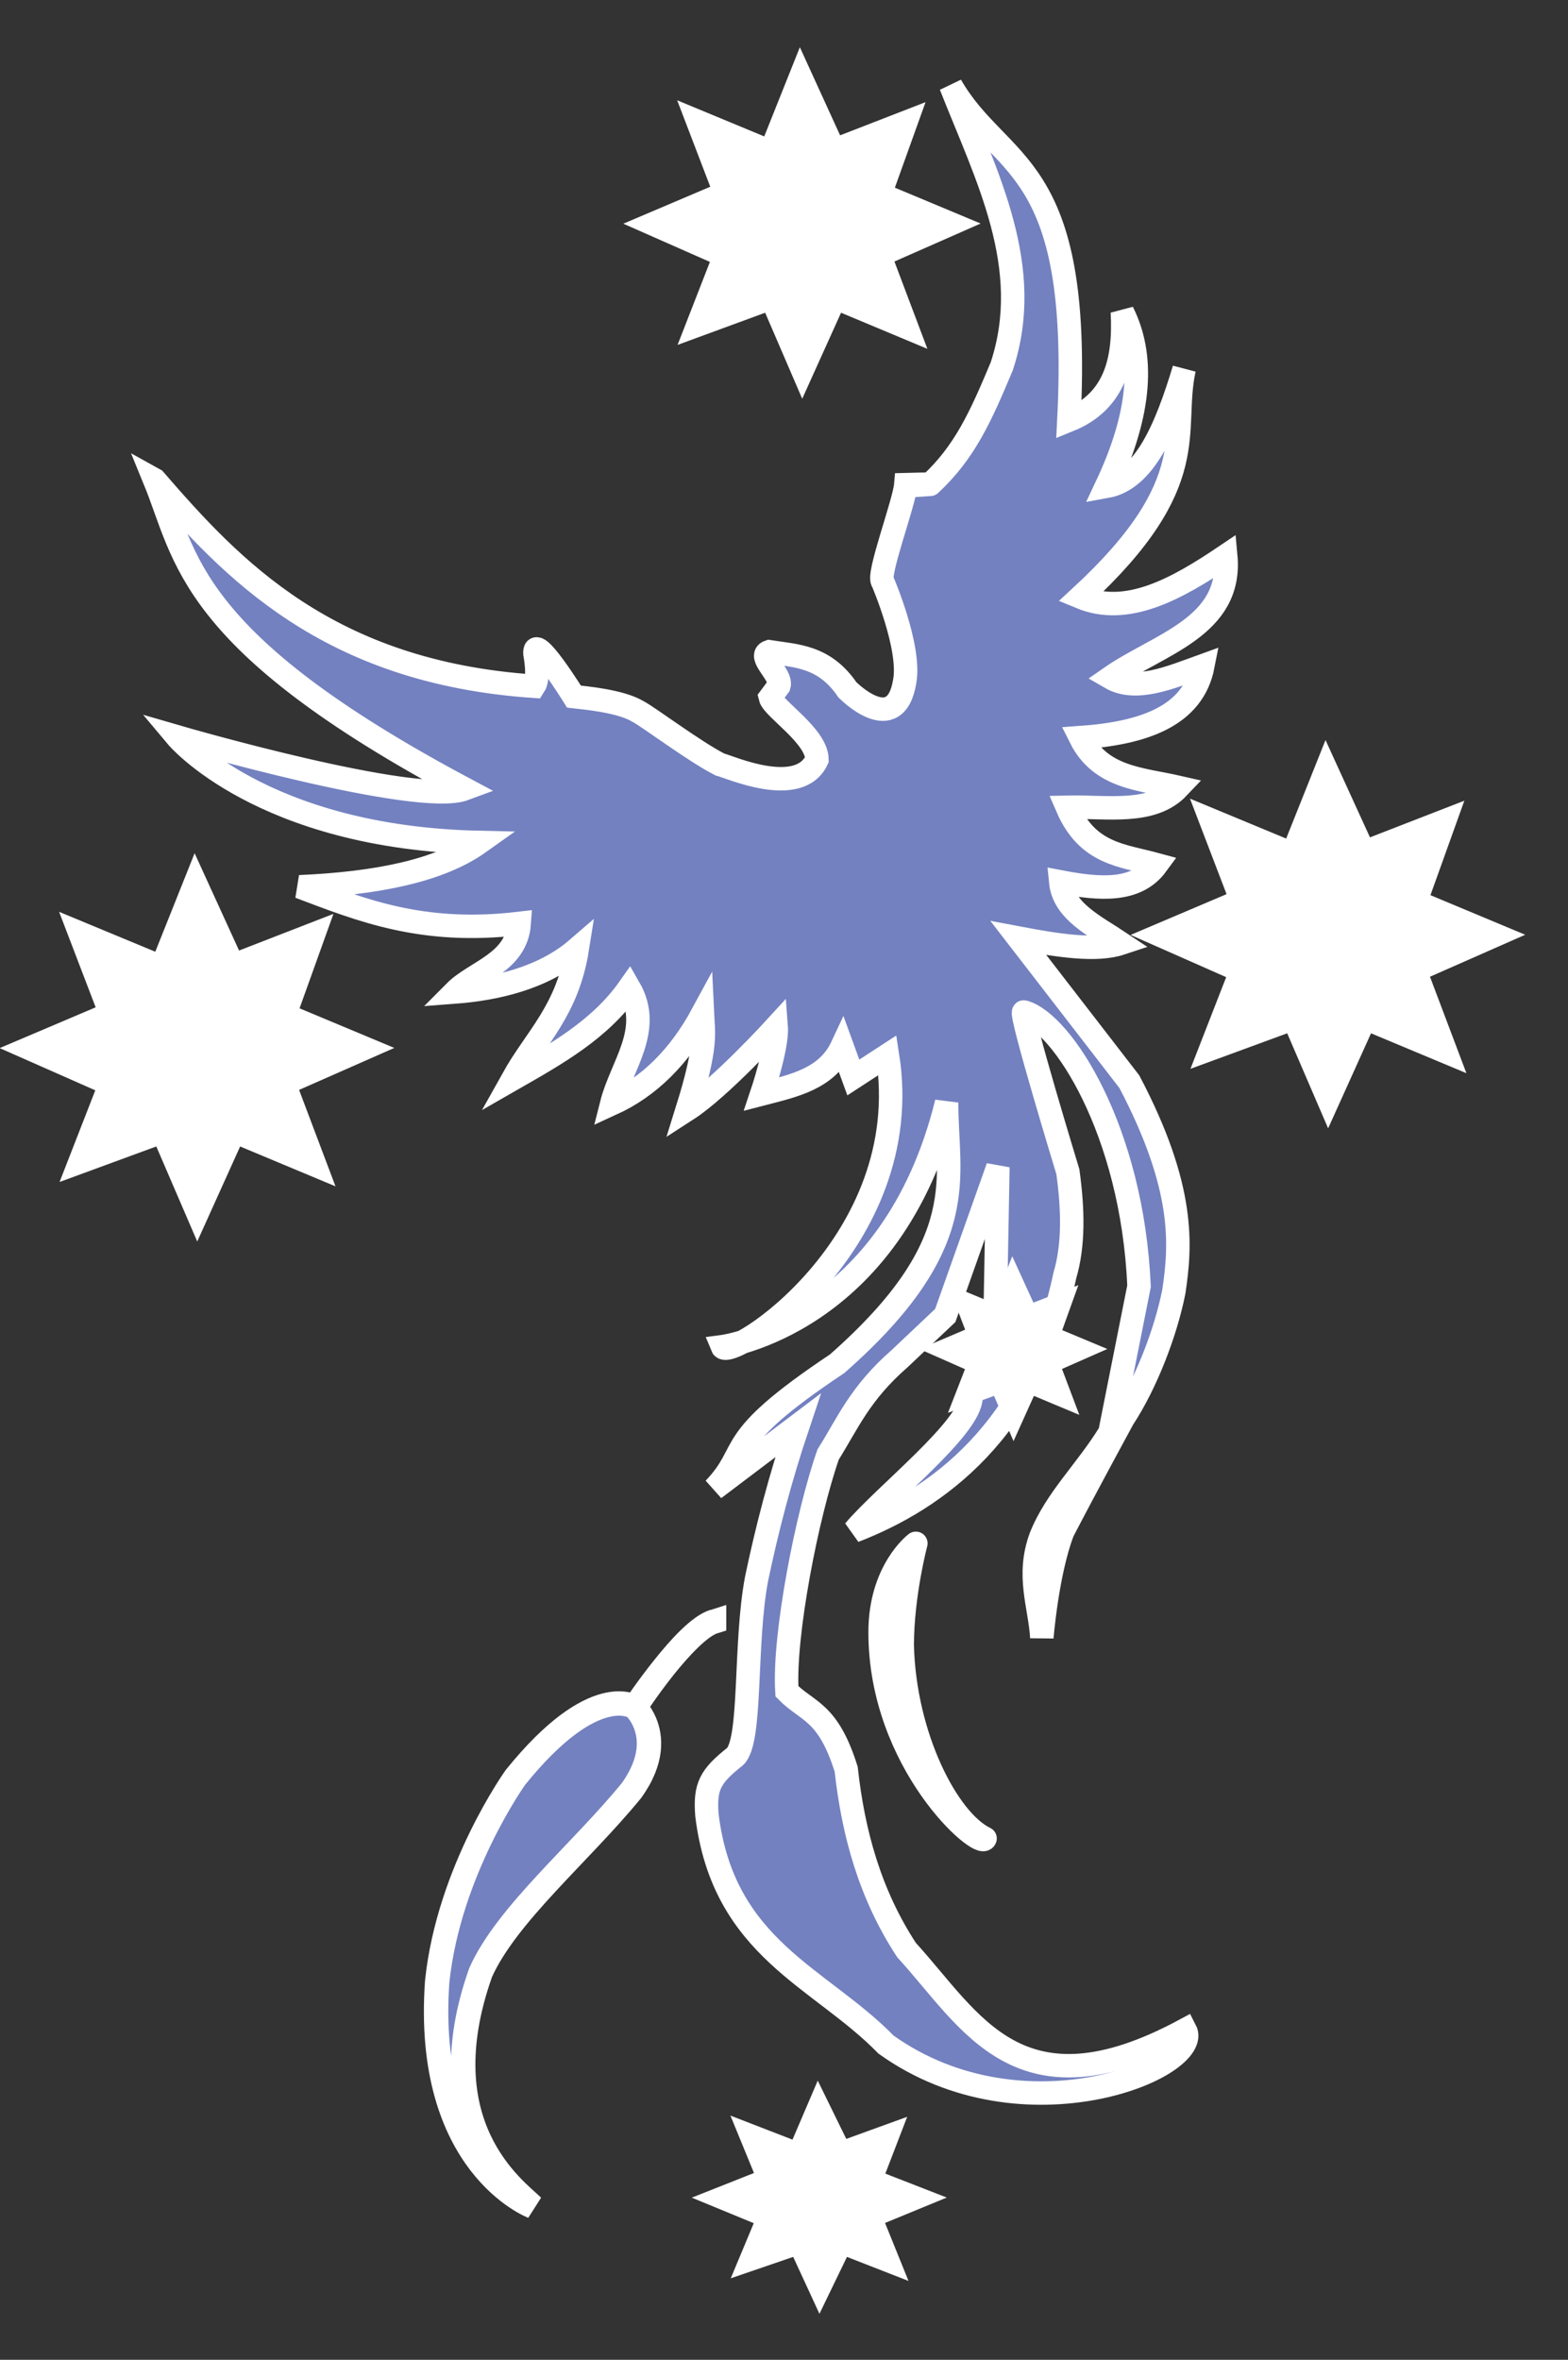 <?xml version="1.0" encoding="UTF-8" standalone="no"?>
<svg
   xmlns:osb="http://www.openswatchbook.org/uri/2009/osb"
   xmlns:dc="http://purl.org/dc/elements/1.1/"
   xmlns:cc="http://creativecommons.org/ns#"
   xmlns:rdf="http://www.w3.org/1999/02/22-rdf-syntax-ns#"
   xmlns:svg="http://www.w3.org/2000/svg"
   xmlns="http://www.w3.org/2000/svg"
   xmlns:xlink="http://www.w3.org/1999/xlink"
   xmlns:sodipodi="http://sodipodi.sourceforge.net/DTD/sodipodi-0.dtd"
   xmlns:inkscape="http://www.inkscape.org/namespaces/inkscape"
   sodipodi:docname="eureka-logo-white.svg"
   inkscape:version="1.0 (6e3e5246a0, 2020-05-07)"
   id="svg8"
   version="1.1"
   viewBox="0 0 107 161"
   height="161mm"
   width="107mm">
  <rect x="0" y="0" width="107" height="161" fill="#333333" stroke="none"/>
  <defs
     id="defs2">
    <linearGradient
       osb:paint="solid"
       id="linearGradient1084">
      <stop
         id="stop1082"
         offset="0"
         style="stop-color:#7381c0;stop-opacity:1;" />
    </linearGradient>
    <linearGradient
       osb:paint="solid"
       id="linearGradient1018">
      <stop
         id="stop1016"
         offset="0"
         style="stop-color:#ffffff;stop-opacity:1;" />
    </linearGradient>
    <linearGradient
       gradientTransform="translate(-4.124,-135.947)"
       gradientUnits="userSpaceOnUse"
       y2="207.404"
       x2="31.031"
       y1="207.404"
       x1="4.101"
       id="linearGradient1086"
       xlink:href="#linearGradient1018"
       inkscape:collect="always" />
    <linearGradient
       inkscape:collect="always"
       xlink:href="#linearGradient1018"
       id="linearGradient1086-5"
       x1="4.101"
       y1="207.404"
       x2="31.031"
       y2="207.404"
       gradientUnits="userSpaceOnUse"
       gradientTransform="matrix(0.905,0,0,0.905,38.824,-172.56)" />
    <linearGradient
       inkscape:collect="always"
       xlink:href="#linearGradient1018"
       id="linearGradient1086-6"
       x1="4.101"
       y1="207.404"
       x2="31.031"
       y2="207.404"
       gradientUnits="userSpaceOnUse"
       gradientTransform="translate(73.048,-143.667)" />
    <linearGradient
       inkscape:collect="always"
       xlink:href="#linearGradient1018"
       id="linearGradient1086-1"
       x1="4.101"
       y1="207.404"
       x2="31.031"
       y2="207.404"
       gradientUnits="userSpaceOnUse"
       gradientTransform="matrix(0.476,0,0,0.476,60.792,-6.697)" />
    <linearGradient
       inkscape:collect="always"
       xlink:href="#linearGradient1018"
       id="linearGradient1086-0"
       x1="4.101"
       y1="207.404"
       x2="31.031"
       y2="207.404"
       gradientUnits="userSpaceOnUse"
       gradientTransform="matrix(0.645,0,0,0.602,44.579,25.113)" />
  </defs>
  <sodipodi:namedview
     inkscape:window-maximized="1"
     inkscape:window-y="27"
     inkscape:window-x="67"
     inkscape:window-height="1025"
     inkscape:window-width="1853"
     inkscape:guide-bbox="true"
     showguides="true"
     showgrid="false"
     inkscape:document-rotation="0"
     inkscape:current-layer="layer1"
     inkscape:document-units="mm"
     inkscape:cy="544.98809"
     inkscape:cx="-94.43939"
     inkscape:zoom="0.6524187"
     inkscape:pageshadow="2"
     inkscape:pageopacity="0.0"
     borderopacity="1.0"
     bordercolor="#666666"
     pagecolor="#ffffff"
     id="base" />
  <g
     id="layer1"
     inkscape:groupmode="layer"
     inkscape:label="Layer 1">
    <path
       sodipodi:nodetypes="ccccccccccccccccc"
       d="m 7.101,68.969 -2.276,-5.945 6.019,2.498 2.464,-6.17 2.774,6.07 5.918,-2.298 -2.124,5.92 5.894,2.463 -5.93,2.614 2.267,6.004 -5.95,-2.487 -2.688,5.954 -2.559,-5.941 -6.066,2.228 2.232,-5.727 -5.971,-2.636 z"
       style="font-variation-settings:normal;opacity:1;vector-effect:none;fill:url(#linearGradient1086);fill-opacity:1;stroke:#ffffff;stroke-width:0.897;stroke-linecap:butt;stroke-linejoin:miter;stroke-miterlimit:4;stroke-dasharray:none;stroke-dashoffset:0;stroke-opacity:1;stop-color:#000000;stop-opacity:1"
       id="path177" />
    <g
       style="stroke:#ffffff;stroke-opacity:1"
       id="g882"
       transform="translate(-4.137,-135.91)">
      <path
         sodipodi:nodetypes="cccccccscc"
         id="path852"
         d="m 52.866,246.537 c -1.931,0.598 -5.417,5.847 -5.417,5.847 0,0 -2.728,-1.906 -8.134,4.784 0,0 -4.549,6.347 -5.343,13.926 -0.901,12.53 6.51,15.351 6.51,15.351 -1.222,-1.186 -7.258,-5.506 -3.543,-15.967 1.777,-3.967 6.816,-8.157 10.286,-12.401 1.504,-2.087 1.317,-3.688 0.911,-4.65 -0.282,-0.667 -0.669,-1.027 -0.669,-1.027 0,0 3.432,-5.266 5.399,-5.863 z"
         style="fill:#7381c0;fill-opacity:1;stroke:#ffffff;stroke-width:1.665;stroke-linecap:butt;stroke-linejoin:miter;stroke-miterlimit:4;stroke-dasharray:none;stroke-opacity:1" />
      <path
         sodipodi:nodetypes="ccccccccccccccccccccccccccccccccccccccccscccccccccccccccccccccccccccccccccccccccc"
         id="path854"
         d="m 14.686,168.642 c 2.156,5.246 2.133,10.963 21.155,21.095 -3.25,1.213 -19.632,-3.557 -19.632,-3.557 0,0 5.773,6.884 20.64,7.209 -2.736,1.948 -7.056,2.796 -12.272,3.023 4.231,1.602 8.383,3.282 14.992,2.501 -0.194,2.698 -2.99,3.251 -4.409,4.681 2.783,-0.21 6.029,-0.93 8.373,-2.956 -0.674,4.25 -2.84,6.078 -4.404,8.883 2.954,-1.693 5.937,-3.348 7.945,-6.201 1.634,2.835 -0.54,5.299 -1.199,7.908 2.565,-1.17 4.624,-3.222 6.196,-6.122 0.06,1.286 0.343,2.089 -1.033,6.499 2.238,-1.443 6.068,-5.636 6.068,-5.636 0.102,1.339 -0.991,4.583 -0.991,4.583 2.188,-0.568 4.452,-1.029 5.486,-3.24 l 0.767,2.111 2.332,-1.518 c 2.024,12.822 -10.817,21.011 -11.273,19.886 0,0 11.581,-1.522 15.31,-16.664 -0.044,5.037 1.918,9.566 -7.479,17.83 -8.044,5.358 -5.763,5.766 -8.387,8.526 l 5.717,-4.322 c -1.21,3.598 -2.116,7.08 -2.827,10.487 -0.837,4.454 -0.31,11.014 -1.458,12.101 -1.71,1.354 -2.075,2.046 -1.926,3.993 1.121,9.147 7.705,11.034 12.224,15.664 9.41,6.721 21.743,1.52 20.416,-1.007 -11.372,6.132 -14.596,-0.606 -19.02,-5.447 -2.487,-3.797 -3.636,-7.972 -4.117,-12.336 -1.252,-3.992 -2.627,-3.875 -4.044,-5.313 -0.237,-3.797 1.369,-12.029 2.813,-16.157 1.339,-2.13 2.155,-4.165 4.887,-6.549 l 3.106,-2.936 3.592,-10.124 -0.178,9.566 -1.659,6.131 c -0.01,2.069 -5.882,6.654 -7.974,9.129 5.625,-2.175 12.137,-6.842 14.379,-17.429 0.613,-2.068 0.566,-4.491 0.206,-7.084 0,0 -3.353,-10.992 -3.006,-10.898 2.608,0.704 7.412,8.105 7.862,18.716 l -1.985,9.974 c -1.584,2.602 -3.699,4.546 -4.722,7.143 -0.97,2.634 -0.054,4.672 0.075,6.851 0,0 0.356,-4.447 1.426,-7.234 1.515,-2.925 4.112,-7.698 4.112,-7.698 1.588,-2.414 2.92,-5.894 3.47,-8.671 0.467,-3.134 0.793,-7.043 -3.037,-14.324 l -7.568,-9.797 c 2.706,0.513 5.31,0.918 6.995,0.358 -1.773,-1.185 -3.914,-2.179 -4.109,-4.186 2.667,0.51 5.163,0.701 6.545,-1.182 -2.36,-0.645 -4.714,-0.707 -6.1,-3.918 2.725,-0.063 5.787,0.54 7.584,-1.356 -2.511,-0.575 -5.295,-0.618 -6.682,-3.391 4.356,-0.309 7.687,-1.483 8.356,-4.905 -2.262,0.817 -4.577,1.817 -6.312,0.808 3.313,-2.299 8.321,-3.448 7.87,-8.302 -3.382,2.281 -6.74,4.133 -9.921,2.811 8.521,-7.86 6.134,-11.304 7.083,-15.558 -1.234,4.087 -2.706,7.543 -5.303,8.005 2.433,-5.157 2.55,-8.981 1.087,-11.896 0.179,3.323 -0.511,6.109 -3.65,7.381 0.913,-17.901 -4.736,-17.043 -8.058,-22.837 2.456,6.238 5.713,12.385 3.477,19.157 -1.458,3.483 -2.532,5.869 -4.885,8.057 0.651,-0.045 -1.662,0.017 -1.662,0.017 -0.107,1.25 -1.992,6.229 -1.575,6.625 0,0 1.917,4.462 1.503,6.778 -0.635,3.935 -3.916,0.594 -3.916,0.594 -1.577,-2.312 -3.48,-2.306 -5.341,-2.597 -0.848,0.288 0.897,1.593 0.673,2.319 l -0.593,0.798 c 0.18,0.753 3.185,2.63 3.186,4.244 -1.224,2.641 -5.977,0.485 -6.634,0.329 -1.778,-0.912 -4.883,-3.262 -5.615,-3.633 -1.18,-0.696 -3.542,-0.903 -4.331,-0.994 0,0 -2.791,-4.5 -2.664,-2.919 0,0 0.327,1.633 -0.063,2.212 -14.102,-0.959 -20.644,-8.035 -25.889,-14.086 z"
         style="fill:#7381c0;fill-opacity:1;stroke:#ffffff;stroke-width:1.6;stroke-linecap:butt;stroke-linejoin:miter;stroke-miterlimit:4;stroke-dasharray:none;stroke-opacity:1;paint-order:normal" />
      <path
         sodipodi:nodetypes="csccc"
         id="path856"
         d="m 66.634,241.206 c 0,0 -2.439,1.825 -2.439,6.062 7.45e-4,8.952 6.852,14.894 7.163,14.074 -2.556,-1.234 -5.505,-6.948 -5.655,-13.189 0.012,-3.502 0.932,-6.946 0.932,-6.946 z"
         style="fill:none;stroke:#ffffff;stroke-width:1.6;stroke-linecap:butt;stroke-linejoin:round;stroke-miterlimit:4;stroke-dasharray:none;stroke-opacity:1" />
    </g>
    <path
       id="path177-5"
       style="font-variation-settings:normal;opacity:1;vector-effect:none;fill:url(#linearGradient1086-5);fill-opacity:1;stroke:#ffffff;stroke-width:0.812;stroke-linecap:butt;stroke-linejoin:miter;stroke-miterlimit:4;stroke-dasharray:none;stroke-dashoffset:0;stroke-opacity:1;stop-color:#000000;stop-opacity:1"
       d="m 48.987,12.961 -2.06,-5.382 5.449,2.261 2.231,-5.586 2.511,5.496 5.358,-2.08 -1.923,5.36 5.336,2.23 -5.369,2.366 2.052,5.436 -5.387,-2.252 -2.433,5.39 -2.317,-5.378 -5.492,2.018 2.02,-5.185 -5.406,-2.386 z"
       sodipodi:nodetypes="ccccccccccccccccc" />
    <path
       id="path177-9"
       style="font-variation-settings:normal;opacity:1;vector-effect:none;fill:url(#linearGradient1086-6);fill-opacity:1;stroke:#ffffff;stroke-width:0.897;stroke-linecap:butt;stroke-linejoin:miter;stroke-miterlimit:4;stroke-dasharray:none;stroke-dashoffset:0;stroke-opacity:1;stop-color:#000000;stop-opacity:1"
       d="m 84.273,61.248 -2.276,-5.945 6.019,2.498 2.464,-6.17 2.774,6.07 5.918,-2.298 -2.124,5.92 5.894,2.463 -5.93,2.614 2.267,6.004 -5.95,-2.487 -2.688,5.954 -2.559,-5.941 -6.066,2.228 2.232,-5.727 -5.971,-2.636 z"
       sodipodi:nodetypes="ccccccccccccccccc" />
    <path
       id="path177-7"
       style="font-variation-settings:normal;opacity:1;vector-effect:none;fill:url(#linearGradient1086-1);fill-opacity:1;stroke:#ffffff;stroke-width:0.427;stroke-linecap:butt;stroke-linejoin:miter;stroke-miterlimit:4;stroke-dasharray:none;stroke-dashoffset:0;stroke-opacity:1;stop-color:#000000;stop-opacity:1"
       d="m 66.135,90.834 -1.083,-2.83 2.865,1.189 1.173,-2.937 1.32,2.889 2.817,-1.094 -1.011,2.818 2.805,1.172 -2.822,1.244 1.079,2.858 -2.832,-1.184 -1.279,2.834 -1.218,-2.828 -2.887,1.061 1.062,-2.726 -2.842,-1.254 z"
       sodipodi:nodetypes="ccccccccccccccccc" />
    <path
       id="path177-36"
       style="font-variation-settings:normal;opacity:1;vector-effect:none;fill:url(#linearGradient1086-0);fill-opacity:1;stroke:#ffffff;stroke-width:0.559;stroke-linecap:butt;stroke-linejoin:miter;stroke-miterlimit:4;stroke-dasharray:none;stroke-dashoffset:0;stroke-opacity:1;stop-color:#000000;stop-opacity:1"
       d="m 51.817,148.411 -1.467,-3.577 3.881,1.503 1.589,-3.713 1.789,3.653 3.816,-1.383 -1.37,3.562 3.8,1.482 -3.823,1.573 1.462,3.612 -3.836,-1.497 -1.733,3.582 -1.65,-3.575 -3.911,1.341 1.439,-3.446 -3.85,-1.586 z"
       sodipodi:nodetypes="ccccccccccccccccc" />
  </g>
</svg>
